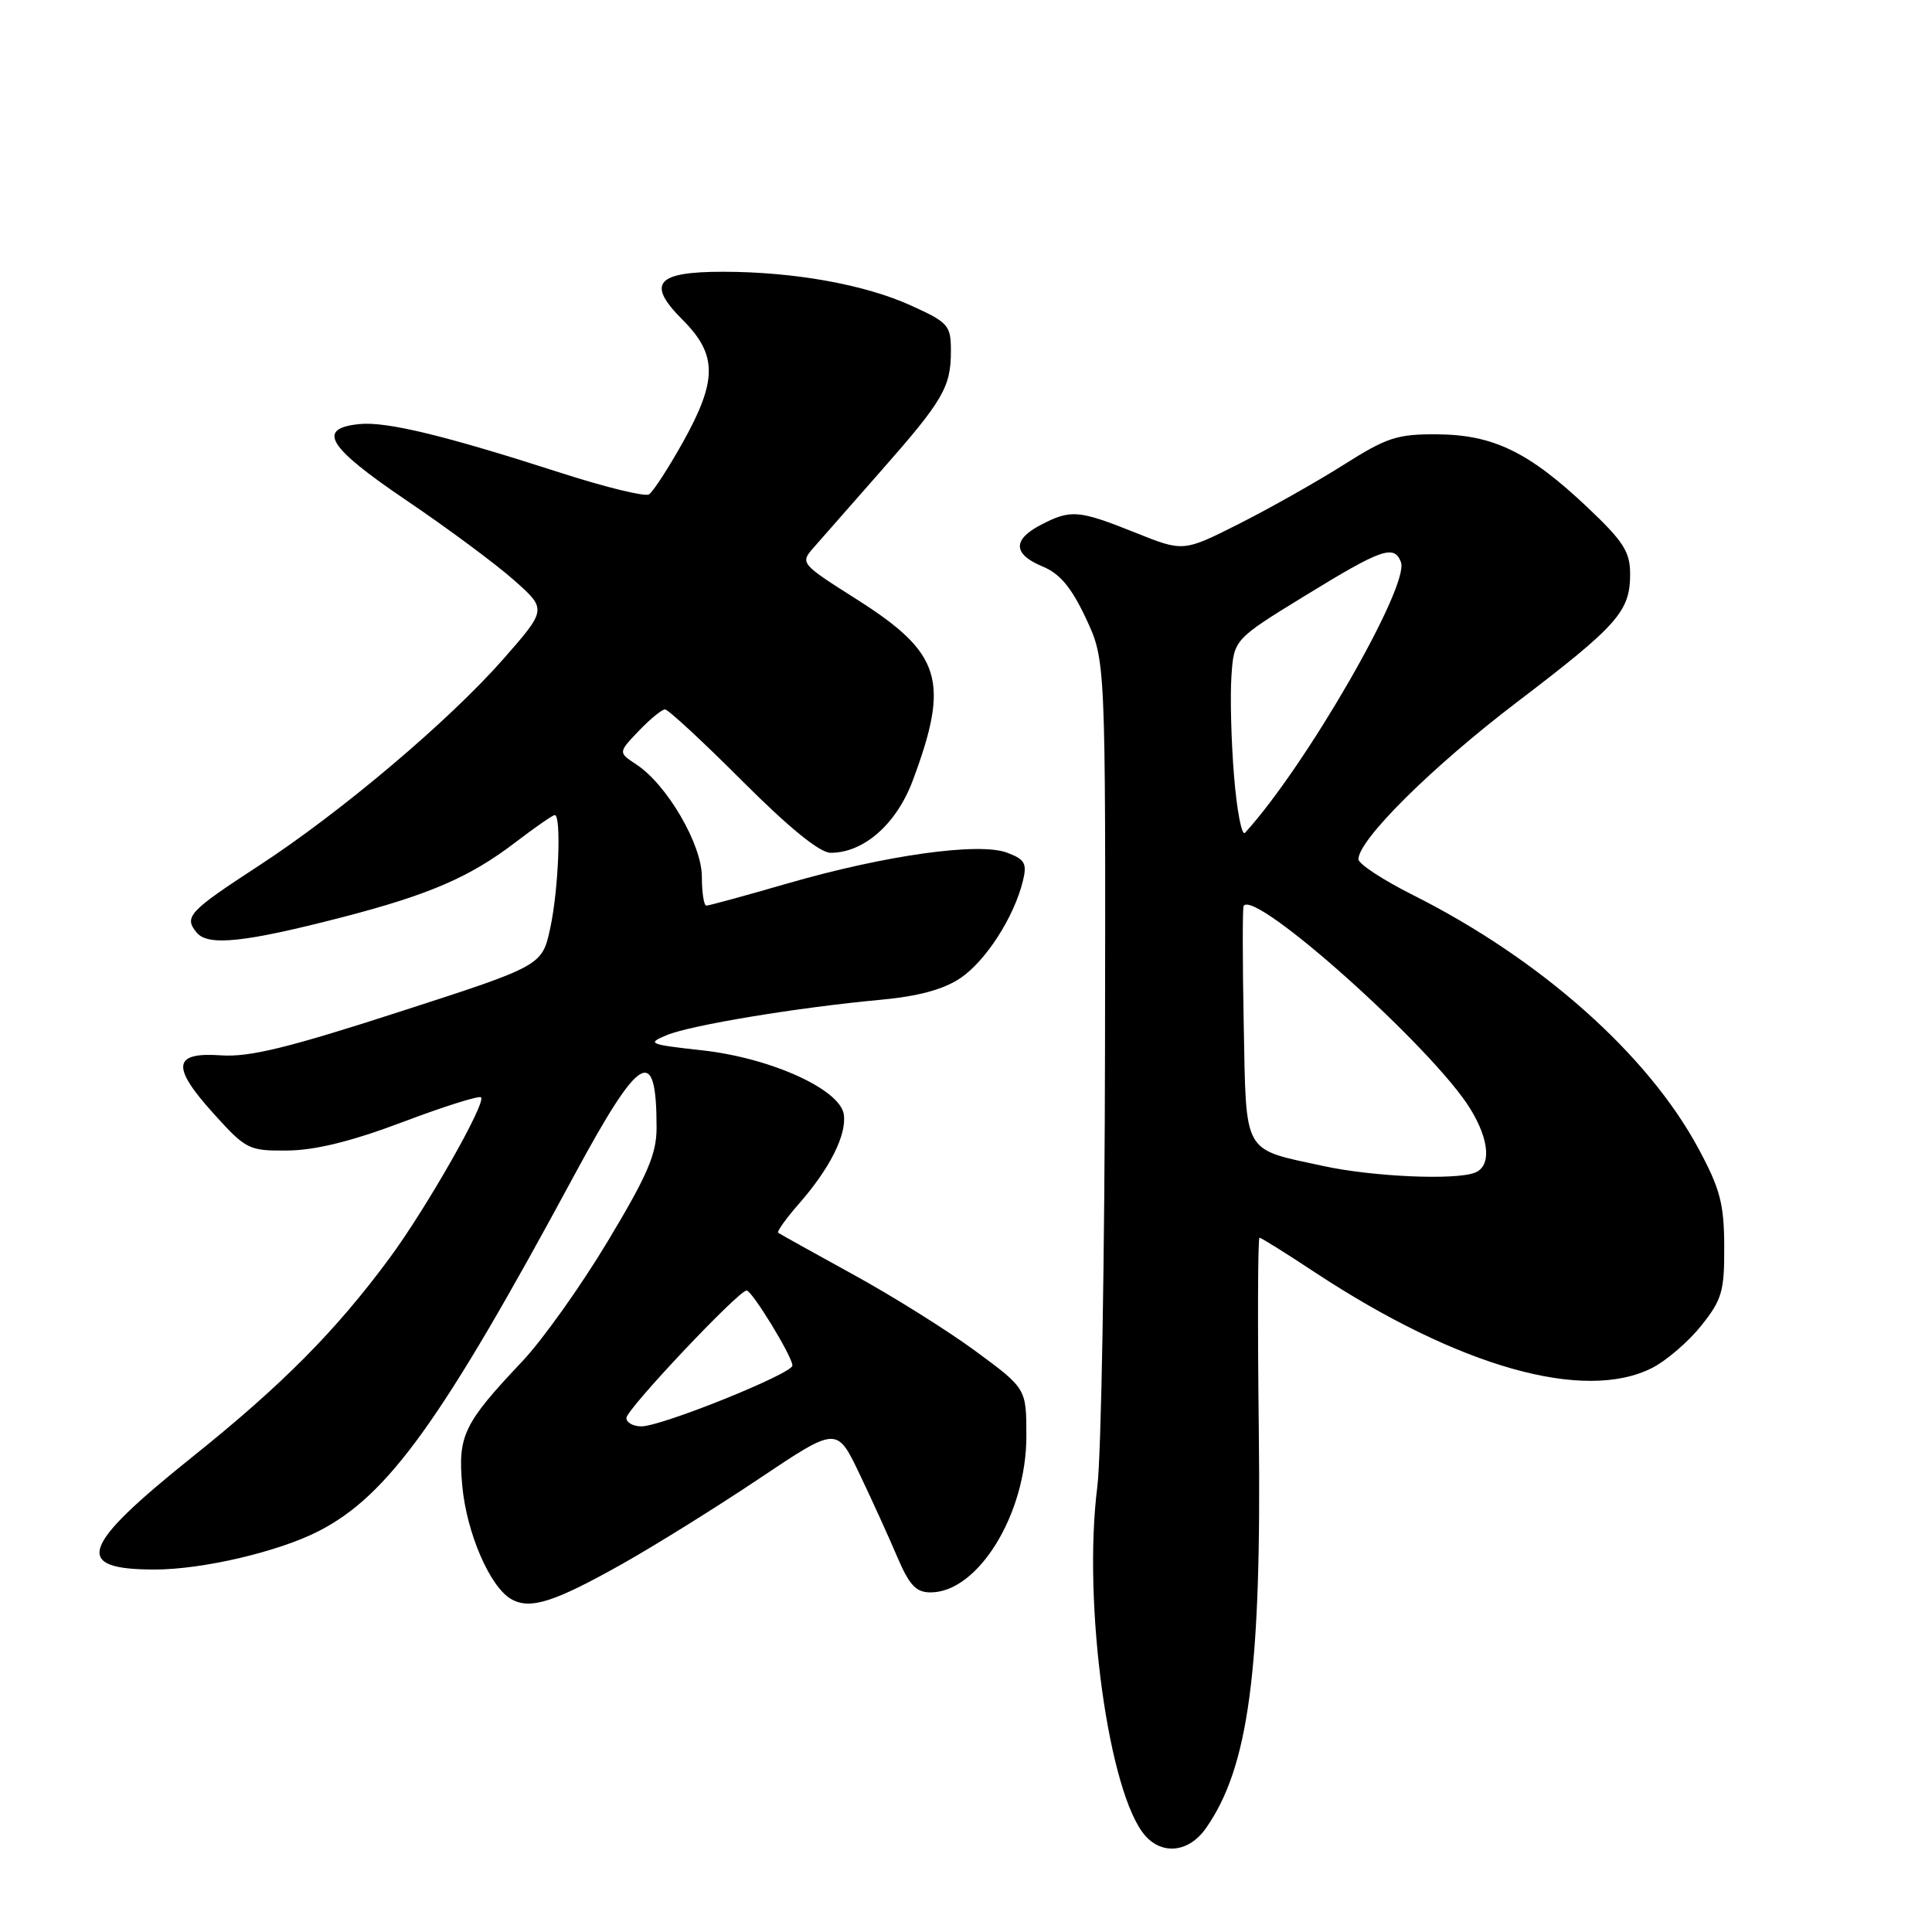 <?xml version="1.0" encoding="UTF-8" standalone="no"?>
<!DOCTYPE svg PUBLIC "-//W3C//DTD SVG 1.1//EN" "http://www.w3.org/Graphics/SVG/1.1/DTD/svg11.dtd" >
<svg xmlns="http://www.w3.org/2000/svg" xmlns:xlink="http://www.w3.org/1999/xlink" version="1.1" viewBox="0 0 256 256">
 <g >
 <path fill="currentColor"
d=" M 159.79 242.25 C 165.46 234.17 167.17 221.33 166.80 189.68 C 166.63 175.55 166.67 164.00 166.89 164.00 C 167.10 164.00 170.42 166.07 174.26 168.61 C 193.28 181.13 209.92 185.84 218.93 181.25 C 220.81 180.29 223.74 177.77 225.43 175.65 C 228.17 172.22 228.50 171.10 228.47 165.15 C 228.45 159.52 227.93 157.53 225.05 152.18 C 218.33 139.70 204.13 127.09 187.25 118.61 C 183.26 116.61 180.00 114.47 180.00 113.85 C 180.00 111.28 189.74 101.62 200.95 93.08 C 214.40 82.83 216.00 81.02 216.00 76.06 C 216.00 73.12 215.12 71.74 210.35 67.23 C 202.61 59.91 197.91 57.62 190.50 57.55 C 185.14 57.51 183.80 57.94 177.97 61.63 C 174.38 63.90 168.14 67.41 164.12 69.44 C 156.79 73.13 156.79 73.13 150.39 70.56 C 142.91 67.57 141.89 67.49 137.95 69.53 C 134.14 71.50 134.21 73.43 138.14 75.06 C 140.45 76.01 141.96 77.83 143.89 81.93 C 146.50 87.50 146.50 87.50 146.42 138.50 C 146.38 166.55 145.92 192.88 145.40 197.00 C 143.43 212.51 146.91 237.79 151.76 243.25 C 154.07 245.85 157.57 245.42 159.79 242.25 Z  M 82.50 207.20 C 86.90 204.72 95.09 199.62 100.69 195.86 C 110.89 189.03 110.89 189.03 113.87 195.26 C 115.51 198.69 117.76 203.64 118.87 206.25 C 120.49 210.05 121.37 211.00 123.31 211.00 C 129.62 211.00 136.00 200.59 136.00 190.30 C 136.00 183.99 136.00 183.99 129.25 179.02 C 125.54 176.29 118.22 171.71 113.00 168.85 C 107.78 165.98 103.33 163.51 103.12 163.35 C 102.91 163.20 104.14 161.47 105.85 159.52 C 109.94 154.86 112.20 150.38 111.81 147.68 C 111.34 144.35 102.12 140.17 93.00 139.17 C 85.96 138.39 85.67 138.27 88.35 137.16 C 91.55 135.83 105.71 133.49 116.75 132.47 C 121.70 132.01 125.04 131.10 127.25 129.61 C 130.61 127.35 134.35 121.55 135.53 116.77 C 136.11 114.42 135.82 113.88 133.46 112.99 C 129.74 111.57 117.34 113.31 104.35 117.06 C 98.77 118.68 93.93 120.00 93.60 120.00 C 93.27 120.00 93.00 118.28 93.00 116.17 C 93.00 111.88 88.37 103.95 84.31 101.29 C 81.91 99.71 81.91 99.71 84.64 96.85 C 86.14 95.28 87.71 94.00 88.12 94.00 C 88.53 94.00 93.15 98.27 98.37 103.50 C 104.60 109.73 108.63 113.00 110.07 113.00 C 114.46 113.00 118.78 109.20 120.94 103.44 C 125.89 90.19 124.76 86.54 113.51 79.41 C 106.08 74.70 106.01 74.62 107.80 72.57 C 108.79 71.43 112.78 66.90 116.65 62.50 C 124.98 53.05 126.00 51.30 126.00 46.51 C 126.00 43.11 125.68 42.74 120.75 40.50 C 114.64 37.71 105.25 36.02 95.87 36.01 C 86.93 36.00 85.61 37.54 90.45 42.38 C 95.07 47.00 95.07 50.39 90.48 58.61 C 88.54 62.08 86.52 65.18 85.99 65.51 C 85.45 65.84 80.18 64.55 74.26 62.64 C 59.00 57.72 51.26 55.84 47.65 56.19 C 41.88 56.76 43.39 59.22 53.82 66.28 C 59.26 69.96 65.68 74.72 68.09 76.86 C 72.47 80.74 72.47 80.74 66.68 87.34 C 59.51 95.50 45.17 107.63 34.28 114.72 C 24.99 120.78 24.33 121.49 26.07 123.58 C 27.58 125.40 32.45 124.88 45.50 121.50 C 56.90 118.54 62.28 116.21 68.26 111.64 C 70.88 109.64 73.24 108.00 73.51 108.00 C 74.40 108.00 74.02 117.82 72.92 122.93 C 71.84 127.96 71.84 127.96 52.96 134.06 C 38.23 138.83 33.03 140.10 29.32 139.84 C 22.89 139.38 22.65 141.31 28.34 147.60 C 32.62 152.33 32.96 152.50 38.14 152.45 C 41.80 152.41 46.63 151.22 53.38 148.67 C 58.82 146.61 63.48 145.15 63.74 145.40 C 64.45 146.12 56.49 160.11 51.63 166.69 C 44.49 176.36 37.40 183.51 25.45 193.08 C 10.59 204.99 9.60 207.97 20.50 207.97 C 26.82 207.97 36.84 205.63 42.17 202.91 C 51.41 198.20 58.52 188.31 76.08 155.75 C 84.83 139.55 87.00 138.29 87.00 149.44 C 87.00 152.92 85.80 155.71 80.54 164.46 C 76.99 170.38 71.90 177.53 69.23 180.36 C 61.42 188.62 60.65 190.21 61.25 196.85 C 61.82 203.11 64.92 210.29 67.74 211.89 C 70.25 213.32 73.42 212.31 82.50 207.20 Z  M 175.33 154.50 C 164.56 152.16 165.14 153.20 164.80 135.74 C 164.64 127.36 164.63 120.29 164.79 120.04 C 166.26 117.73 190.08 139.08 194.87 147.00 C 197.39 151.15 197.61 154.55 195.42 155.39 C 192.78 156.41 181.87 155.92 175.33 154.50 Z  M 163.52 102.85 C 163.14 98.26 162.99 92.30 163.17 89.61 C 163.50 84.72 163.50 84.72 173.00 78.89 C 183.09 72.70 184.73 72.13 185.63 74.48 C 186.82 77.57 173.01 101.56 164.97 110.35 C 164.55 110.82 163.89 107.45 163.52 102.85 Z  M 83.00 187.89 C 83.00 186.75 97.86 171.00 98.93 171.00 C 99.65 171.00 105.00 179.76 105.00 180.94 C 105.00 182.02 87.67 189.00 84.99 189.00 C 83.90 189.00 83.00 188.50 83.00 187.89 Z "/>
</g>
</svg>